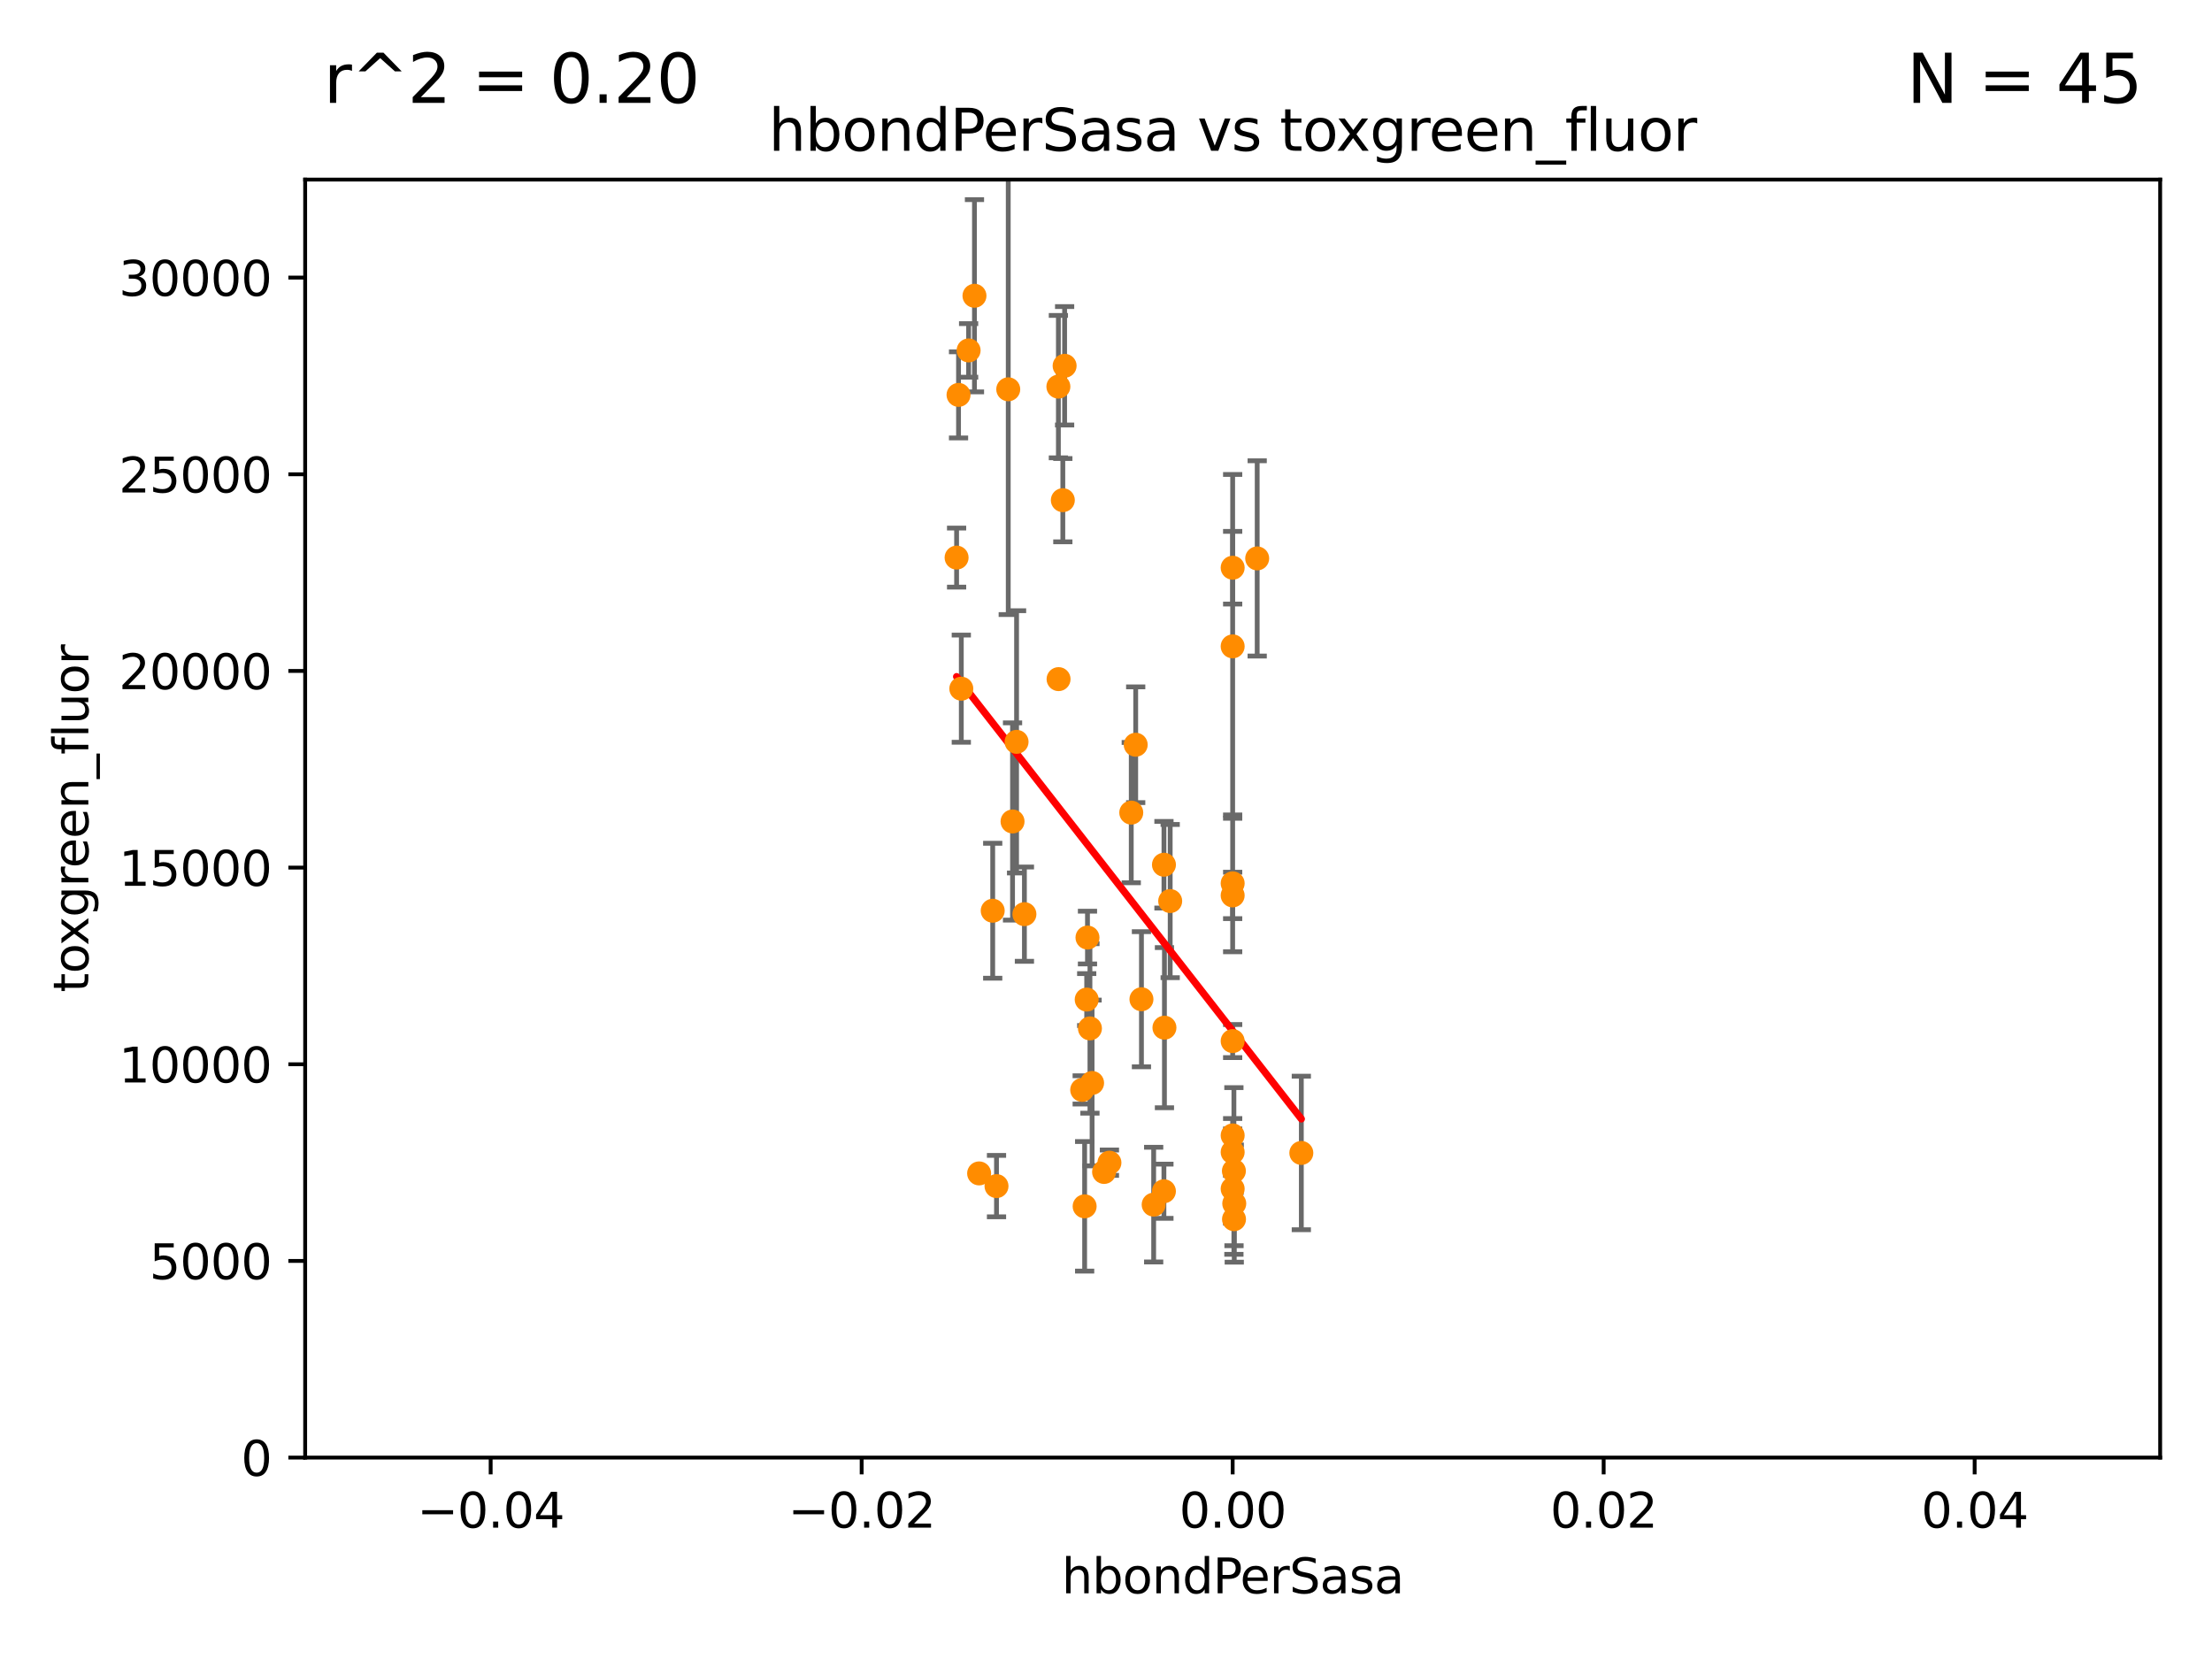<?xml version="1.0" encoding="utf-8" standalone="no"?>
<!DOCTYPE svg PUBLIC "-//W3C//DTD SVG 1.1//EN"
  "http://www.w3.org/Graphics/SVG/1.1/DTD/svg11.dtd">
<svg xmlns:xlink="http://www.w3.org/1999/xlink" width="460.8pt" height="345.6pt" viewBox="0 0 460.8 345.6" xmlns="http://www.w3.org/2000/svg" version="1.1">
 <defs>
  <style type="text/css">*{stroke-linejoin: round; stroke-linecap: butt}</style>
 </defs>
 <g id="figure_1">
  <g id="patch_1">
   <path d="M 0 345.6 
L 460.8 345.6 
L 460.8 0 
L 0 0 
z
" style="fill: #ffffff"/>
  </g>
  <g id="axes_1">
   <g id="patch_2">
    <path d="M 63.571 303.64 
L 450 303.64 
L 450 37.411 
L 63.571 37.411 
z
" style="fill: #ffffff"/>
   </g>
   <g id="PathCollection_1">
    <defs>
     <path id="mc3a08ca031" d="M 0 1.118 
C 0.297 1.118 0.581 1 0.791 0.791 
C 1 0.581 1.118 0.297 1.118 0 
C 1.118 -0.297 1 -0.581 0.791 -0.791 
C 0.581 -1 0.297 -1.118 0 -1.118 
C -0.297 -1.118 -0.581 -1 -0.791 -0.791 
C -1 -0.581 -1.118 -0.297 -1.118 0 
C -1.118 0.297 -1 0.581 -0.791 0.791 
C -0.581 1 -0.297 1.118 0 1.118 
z
" style="stroke: #ff8c00"/>
    </defs>
    <g clip-path="url(#p51e236f6b6)">
     <use xlink:href="#mc3a08ca031" x="203" y="61.614" style="fill: #ff8c00; stroke: #ff8c00"/>
     <use xlink:href="#mc3a08ca031" x="206.799" y="189.723" style="fill: #ff8c00; stroke: #ff8c00"/>
     <use xlink:href="#mc3a08ca031" x="211.77" y="154.541" style="fill: #ff8c00; stroke: #ff8c00"/>
     <use xlink:href="#mc3a08ca031" x="221.407" y="104.195" style="fill: #ff8c00; stroke: #ff8c00"/>
     <use xlink:href="#mc3a08ca031" x="226.542" y="195.312" style="fill: #ff8c00; stroke: #ff8c00"/>
     <use xlink:href="#mc3a08ca031" x="236.587" y="155.142" style="fill: #ff8c00; stroke: #ff8c00"/>
     <use xlink:href="#mc3a08ca031" x="200.258" y="143.465" style="fill: #ff8c00; stroke: #ff8c00"/>
     <use xlink:href="#mc3a08ca031" x="220.481" y="80.541" style="fill: #ff8c00; stroke: #ff8c00"/>
     <use xlink:href="#mc3a08ca031" x="220.519" y="141.474" style="fill: #ff8c00; stroke: #ff8c00"/>
     <use xlink:href="#mc3a08ca031" x="201.779" y="72.998" style="fill: #ff8c00; stroke: #ff8c00"/>
     <use xlink:href="#mc3a08ca031" x="271.09" y="240.179" style="fill: #ff8c00; stroke: #ff8c00"/>
     <use xlink:href="#mc3a08ca031" x="199.276" y="116.159" style="fill: #ff8c00; stroke: #ff8c00"/>
     <use xlink:href="#mc3a08ca031" x="231.115" y="242.209" style="fill: #ff8c00; stroke: #ff8c00"/>
     <use xlink:href="#mc3a08ca031" x="221.779" y="76.203" style="fill: #ff8c00; stroke: #ff8c00"/>
     <use xlink:href="#mc3a08ca031" x="227.502" y="225.604" style="fill: #ff8c00; stroke: #ff8c00"/>
     <use xlink:href="#mc3a08ca031" x="210.036" y="81.098" style="fill: #ff8c00; stroke: #ff8c00"/>
     <use xlink:href="#mc3a08ca031" x="210.931" y="171.128" style="fill: #ff8c00; stroke: #ff8c00"/>
     <use xlink:href="#mc3a08ca031" x="242.466" y="248.159" style="fill: #ff8c00; stroke: #ff8c00"/>
     <use xlink:href="#mc3a08ca031" x="230" y="244.141" style="fill: #ff8c00; stroke: #ff8c00"/>
     <use xlink:href="#mc3a08ca031" x="226.379" y="208.229" style="fill: #ff8c00; stroke: #ff8c00"/>
     <use xlink:href="#mc3a08ca031" x="225.442" y="227.044" style="fill: #ff8c00; stroke: #ff8c00"/>
     <use xlink:href="#mc3a08ca031" x="242.474" y="180.139" style="fill: #ff8c00; stroke: #ff8c00"/>
     <use xlink:href="#mc3a08ca031" x="243.772" y="187.707" style="fill: #ff8c00; stroke: #ff8c00"/>
     <use xlink:href="#mc3a08ca031" x="261.896" y="116.328" style="fill: #ff8c00; stroke: #ff8c00"/>
     <use xlink:href="#mc3a08ca031" x="225.95" y="251.3" style="fill: #ff8c00; stroke: #ff8c00"/>
     <use xlink:href="#mc3a08ca031" x="237.784" y="208.162" style="fill: #ff8c00; stroke: #ff8c00"/>
     <use xlink:href="#mc3a08ca031" x="235.662" y="169.283" style="fill: #ff8c00; stroke: #ff8c00"/>
     <use xlink:href="#mc3a08ca031" x="199.68" y="82.262" style="fill: #ff8c00; stroke: #ff8c00"/>
     <use xlink:href="#mc3a08ca031" x="227.055" y="214.236" style="fill: #ff8c00; stroke: #ff8c00"/>
     <use xlink:href="#mc3a08ca031" x="203.969" y="244.442" style="fill: #ff8c00; stroke: #ff8c00"/>
     <use xlink:href="#mc3a08ca031" x="207.59" y="247.088" style="fill: #ff8c00; stroke: #ff8c00"/>
     <use xlink:href="#mc3a08ca031" x="242.575" y="214.081" style="fill: #ff8c00; stroke: #ff8c00"/>
     <use xlink:href="#mc3a08ca031" x="256.786" y="184.016" style="fill: #ff8c00; stroke: #ff8c00"/>
     <use xlink:href="#mc3a08ca031" x="213.405" y="190.438" style="fill: #ff8c00; stroke: #ff8c00"/>
     <use xlink:href="#mc3a08ca031" x="256.786" y="216.876" style="fill: #ff8c00; stroke: #ff8c00"/>
     <use xlink:href="#mc3a08ca031" x="257.044" y="243.935" style="fill: #ff8c00; stroke: #ff8c00"/>
     <use xlink:href="#mc3a08ca031" x="256.786" y="118.266" style="fill: #ff8c00; stroke: #ff8c00"/>
     <use xlink:href="#mc3a08ca031" x="256.786" y="247.656" style="fill: #ff8c00; stroke: #ff8c00"/>
     <use xlink:href="#mc3a08ca031" x="256.786" y="134.651" style="fill: #ff8c00; stroke: #ff8c00"/>
     <use xlink:href="#mc3a08ca031" x="256.786" y="186.533" style="fill: #ff8c00; stroke: #ff8c00"/>
     <use xlink:href="#mc3a08ca031" x="240.329" y="250.945" style="fill: #ff8c00; stroke: #ff8c00"/>
     <use xlink:href="#mc3a08ca031" x="257.118" y="250.723" style="fill: #ff8c00; stroke: #ff8c00"/>
     <use xlink:href="#mc3a08ca031" x="257.067" y="253.983" style="fill: #ff8c00; stroke: #ff8c00"/>
     <use xlink:href="#mc3a08ca031" x="256.786" y="240.015" style="fill: #ff8c00; stroke: #ff8c00"/>
     <use xlink:href="#mc3a08ca031" x="256.786" y="236.528" style="fill: #ff8c00; stroke: #ff8c00"/>
    </g>
   </g>
   <g id="matplotlib.axis_1">
    <g id="xtick_1">
     <g id="line2d_1">
      <defs>
       <path id="mfe9dabba58" d="M 0 0 
L 0 3.5 
" style="stroke: #000000; stroke-width: 0.8"/>
      </defs>
      <g>
       <use xlink:href="#mfe9dabba58" x="102.214" y="303.64" style="stroke: #000000; stroke-width: 0.8"/>
      </g>
     </g>
     <g id="text_1">
      <!-- −0.04 -->
      <g transform="translate(86.891 318.238)scale(0.1 -0.1)">
       <defs>
        <path id="DejaVuSans-2212" d="M 678 2272 
L 4684 2272 
L 4684 1741 
L 678 1741 
L 678 2272 
z
" transform="scale(0.016)"/>
        <path id="DejaVuSans-30" d="M 2034 4250 
Q 1547 4250 1301 3770 
Q 1056 3291 1056 2328 
Q 1056 1369 1301 889 
Q 1547 409 2034 409 
Q 2525 409 2770 889 
Q 3016 1369 3016 2328 
Q 3016 3291 2770 3770 
Q 2525 4250 2034 4250 
z
M 2034 4750 
Q 2819 4750 3233 4129 
Q 3647 3509 3647 2328 
Q 3647 1150 3233 529 
Q 2819 -91 2034 -91 
Q 1250 -91 836 529 
Q 422 1150 422 2328 
Q 422 3509 836 4129 
Q 1250 4750 2034 4750 
z
" transform="scale(0.016)"/>
        <path id="DejaVuSans-2e" d="M 684 794 
L 1344 794 
L 1344 0 
L 684 0 
L 684 794 
z
" transform="scale(0.016)"/>
        <path id="DejaVuSans-34" d="M 2419 4116 
L 825 1625 
L 2419 1625 
L 2419 4116 
z
M 2253 4666 
L 3047 4666 
L 3047 1625 
L 3713 1625 
L 3713 1100 
L 3047 1100 
L 3047 0 
L 2419 0 
L 2419 1100 
L 313 1100 
L 313 1709 
L 2253 4666 
z
" transform="scale(0.016)"/>
       </defs>
       <use xlink:href="#DejaVuSans-2212"/>
       <use xlink:href="#DejaVuSans-30" x="83.789"/>
       <use xlink:href="#DejaVuSans-2e" x="147.412"/>
       <use xlink:href="#DejaVuSans-30" x="179.199"/>
       <use xlink:href="#DejaVuSans-34" x="242.822"/>
      </g>
     </g>
    </g>
    <g id="xtick_2">
     <g id="line2d_2">
      <g>
       <use xlink:href="#mfe9dabba58" x="179.5" y="303.64" style="stroke: #000000; stroke-width: 0.8"/>
      </g>
     </g>
     <g id="text_2">
      <!-- −0.02 -->
      <g transform="translate(164.177 318.238)scale(0.1 -0.1)">
       <defs>
        <path id="DejaVuSans-32" d="M 1228 531 
L 3431 531 
L 3431 0 
L 469 0 
L 469 531 
Q 828 903 1448 1529 
Q 2069 2156 2228 2338 
Q 2531 2678 2651 2914 
Q 2772 3150 2772 3378 
Q 2772 3750 2511 3984 
Q 2250 4219 1831 4219 
Q 1534 4219 1204 4116 
Q 875 4013 500 3803 
L 500 4441 
Q 881 4594 1212 4672 
Q 1544 4750 1819 4750 
Q 2544 4750 2975 4387 
Q 3406 4025 3406 3419 
Q 3406 3131 3298 2873 
Q 3191 2616 2906 2266 
Q 2828 2175 2409 1742 
Q 1991 1309 1228 531 
z
" transform="scale(0.016)"/>
       </defs>
       <use xlink:href="#DejaVuSans-2212"/>
       <use xlink:href="#DejaVuSans-30" x="83.789"/>
       <use xlink:href="#DejaVuSans-2e" x="147.412"/>
       <use xlink:href="#DejaVuSans-30" x="179.199"/>
       <use xlink:href="#DejaVuSans-32" x="242.822"/>
      </g>
     </g>
    </g>
    <g id="xtick_3">
     <g id="line2d_3">
      <g>
       <use xlink:href="#mfe9dabba58" x="256.786" y="303.64" style="stroke: #000000; stroke-width: 0.8"/>
      </g>
     </g>
     <g id="text_3">
      <!-- 0.00 -->
      <g transform="translate(245.653 318.238)scale(0.1 -0.1)">
       <use xlink:href="#DejaVuSans-30"/>
       <use xlink:href="#DejaVuSans-2e" x="63.623"/>
       <use xlink:href="#DejaVuSans-30" x="95.41"/>
       <use xlink:href="#DejaVuSans-30" x="159.033"/>
      </g>
     </g>
    </g>
    <g id="xtick_4">
     <g id="line2d_4">
      <g>
       <use xlink:href="#mfe9dabba58" x="334.071" y="303.64" style="stroke: #000000; stroke-width: 0.8"/>
      </g>
     </g>
     <g id="text_4">
      <!-- 0.02 -->
      <g transform="translate(322.939 318.238)scale(0.1 -0.1)">
       <use xlink:href="#DejaVuSans-30"/>
       <use xlink:href="#DejaVuSans-2e" x="63.623"/>
       <use xlink:href="#DejaVuSans-30" x="95.41"/>
       <use xlink:href="#DejaVuSans-32" x="159.033"/>
      </g>
     </g>
    </g>
    <g id="xtick_5">
     <g id="line2d_5">
      <g>
       <use xlink:href="#mfe9dabba58" x="411.357" y="303.64" style="stroke: #000000; stroke-width: 0.8"/>
      </g>
     </g>
     <g id="text_5">
      <!-- 0.04 -->
      <g transform="translate(400.224 318.238)scale(0.1 -0.1)">
       <use xlink:href="#DejaVuSans-30"/>
       <use xlink:href="#DejaVuSans-2e" x="63.623"/>
       <use xlink:href="#DejaVuSans-30" x="95.41"/>
       <use xlink:href="#DejaVuSans-34" x="159.033"/>
      </g>
     </g>
    </g>
    <g id="text_6">
     <!-- hbondPerSasa -->
     <g transform="translate(221.168 331.917)scale(0.1 -0.1)">
      <defs>
       <path id="DejaVuSans-68" d="M 3513 2113 
L 3513 0 
L 2938 0 
L 2938 2094 
Q 2938 2591 2744 2837 
Q 2550 3084 2163 3084 
Q 1697 3084 1428 2787 
Q 1159 2491 1159 1978 
L 1159 0 
L 581 0 
L 581 4863 
L 1159 4863 
L 1159 2956 
Q 1366 3272 1645 3428 
Q 1925 3584 2291 3584 
Q 2894 3584 3203 3211 
Q 3513 2838 3513 2113 
z
" transform="scale(0.016)"/>
       <path id="DejaVuSans-62" d="M 3116 1747 
Q 3116 2381 2855 2742 
Q 2594 3103 2138 3103 
Q 1681 3103 1420 2742 
Q 1159 2381 1159 1747 
Q 1159 1113 1420 752 
Q 1681 391 2138 391 
Q 2594 391 2855 752 
Q 3116 1113 3116 1747 
z
M 1159 2969 
Q 1341 3281 1617 3432 
Q 1894 3584 2278 3584 
Q 2916 3584 3314 3078 
Q 3713 2572 3713 1747 
Q 3713 922 3314 415 
Q 2916 -91 2278 -91 
Q 1894 -91 1617 61 
Q 1341 213 1159 525 
L 1159 0 
L 581 0 
L 581 4863 
L 1159 4863 
L 1159 2969 
z
" transform="scale(0.016)"/>
       <path id="DejaVuSans-6f" d="M 1959 3097 
Q 1497 3097 1228 2736 
Q 959 2375 959 1747 
Q 959 1119 1226 758 
Q 1494 397 1959 397 
Q 2419 397 2687 759 
Q 2956 1122 2956 1747 
Q 2956 2369 2687 2733 
Q 2419 3097 1959 3097 
z
M 1959 3584 
Q 2709 3584 3137 3096 
Q 3566 2609 3566 1747 
Q 3566 888 3137 398 
Q 2709 -91 1959 -91 
Q 1206 -91 779 398 
Q 353 888 353 1747 
Q 353 2609 779 3096 
Q 1206 3584 1959 3584 
z
" transform="scale(0.016)"/>
       <path id="DejaVuSans-6e" d="M 3513 2113 
L 3513 0 
L 2938 0 
L 2938 2094 
Q 2938 2591 2744 2837 
Q 2550 3084 2163 3084 
Q 1697 3084 1428 2787 
Q 1159 2491 1159 1978 
L 1159 0 
L 581 0 
L 581 3500 
L 1159 3500 
L 1159 2956 
Q 1366 3272 1645 3428 
Q 1925 3584 2291 3584 
Q 2894 3584 3203 3211 
Q 3513 2838 3513 2113 
z
" transform="scale(0.016)"/>
       <path id="DejaVuSans-64" d="M 2906 2969 
L 2906 4863 
L 3481 4863 
L 3481 0 
L 2906 0 
L 2906 525 
Q 2725 213 2448 61 
Q 2172 -91 1784 -91 
Q 1150 -91 751 415 
Q 353 922 353 1747 
Q 353 2572 751 3078 
Q 1150 3584 1784 3584 
Q 2172 3584 2448 3432 
Q 2725 3281 2906 2969 
z
M 947 1747 
Q 947 1113 1208 752 
Q 1469 391 1925 391 
Q 2381 391 2643 752 
Q 2906 1113 2906 1747 
Q 2906 2381 2643 2742 
Q 2381 3103 1925 3103 
Q 1469 3103 1208 2742 
Q 947 2381 947 1747 
z
" transform="scale(0.016)"/>
       <path id="DejaVuSans-50" d="M 1259 4147 
L 1259 2394 
L 2053 2394 
Q 2494 2394 2734 2622 
Q 2975 2850 2975 3272 
Q 2975 3691 2734 3919 
Q 2494 4147 2053 4147 
L 1259 4147 
z
M 628 4666 
L 2053 4666 
Q 2838 4666 3239 4311 
Q 3641 3956 3641 3272 
Q 3641 2581 3239 2228 
Q 2838 1875 2053 1875 
L 1259 1875 
L 1259 0 
L 628 0 
L 628 4666 
z
" transform="scale(0.016)"/>
       <path id="DejaVuSans-65" d="M 3597 1894 
L 3597 1613 
L 953 1613 
Q 991 1019 1311 708 
Q 1631 397 2203 397 
Q 2534 397 2845 478 
Q 3156 559 3463 722 
L 3463 178 
Q 3153 47 2828 -22 
Q 2503 -91 2169 -91 
Q 1331 -91 842 396 
Q 353 884 353 1716 
Q 353 2575 817 3079 
Q 1281 3584 2069 3584 
Q 2775 3584 3186 3129 
Q 3597 2675 3597 1894 
z
M 3022 2063 
Q 3016 2534 2758 2815 
Q 2500 3097 2075 3097 
Q 1594 3097 1305 2825 
Q 1016 2553 972 2059 
L 3022 2063 
z
" transform="scale(0.016)"/>
       <path id="DejaVuSans-72" d="M 2631 2963 
Q 2534 3019 2420 3045 
Q 2306 3072 2169 3072 
Q 1681 3072 1420 2755 
Q 1159 2438 1159 1844 
L 1159 0 
L 581 0 
L 581 3500 
L 1159 3500 
L 1159 2956 
Q 1341 3275 1631 3429 
Q 1922 3584 2338 3584 
Q 2397 3584 2469 3576 
Q 2541 3569 2628 3553 
L 2631 2963 
z
" transform="scale(0.016)"/>
       <path id="DejaVuSans-53" d="M 3425 4513 
L 3425 3897 
Q 3066 4069 2747 4153 
Q 2428 4238 2131 4238 
Q 1616 4238 1336 4038 
Q 1056 3838 1056 3469 
Q 1056 3159 1242 3001 
Q 1428 2844 1947 2747 
L 2328 2669 
Q 3034 2534 3370 2195 
Q 3706 1856 3706 1288 
Q 3706 609 3251 259 
Q 2797 -91 1919 -91 
Q 1588 -91 1214 -16 
Q 841 59 441 206 
L 441 856 
Q 825 641 1194 531 
Q 1563 422 1919 422 
Q 2459 422 2753 634 
Q 3047 847 3047 1241 
Q 3047 1584 2836 1778 
Q 2625 1972 2144 2069 
L 1759 2144 
Q 1053 2284 737 2584 
Q 422 2884 422 3419 
Q 422 4038 858 4394 
Q 1294 4750 2059 4750 
Q 2388 4750 2728 4690 
Q 3069 4631 3425 4513 
z
" transform="scale(0.016)"/>
       <path id="DejaVuSans-61" d="M 2194 1759 
Q 1497 1759 1228 1600 
Q 959 1441 959 1056 
Q 959 750 1161 570 
Q 1363 391 1709 391 
Q 2188 391 2477 730 
Q 2766 1069 2766 1631 
L 2766 1759 
L 2194 1759 
z
M 3341 1997 
L 3341 0 
L 2766 0 
L 2766 531 
Q 2569 213 2275 61 
Q 1981 -91 1556 -91 
Q 1019 -91 701 211 
Q 384 513 384 1019 
Q 384 1609 779 1909 
Q 1175 2209 1959 2209 
L 2766 2209 
L 2766 2266 
Q 2766 2663 2505 2880 
Q 2244 3097 1772 3097 
Q 1472 3097 1187 3025 
Q 903 2953 641 2809 
L 641 3341 
Q 956 3463 1253 3523 
Q 1550 3584 1831 3584 
Q 2591 3584 2966 3190 
Q 3341 2797 3341 1997 
z
" transform="scale(0.016)"/>
       <path id="DejaVuSans-73" d="M 2834 3397 
L 2834 2853 
Q 2591 2978 2328 3040 
Q 2066 3103 1784 3103 
Q 1356 3103 1142 2972 
Q 928 2841 928 2578 
Q 928 2378 1081 2264 
Q 1234 2150 1697 2047 
L 1894 2003 
Q 2506 1872 2764 1633 
Q 3022 1394 3022 966 
Q 3022 478 2636 193 
Q 2250 -91 1575 -91 
Q 1294 -91 989 -36 
Q 684 19 347 128 
L 347 722 
Q 666 556 975 473 
Q 1284 391 1588 391 
Q 1994 391 2212 530 
Q 2431 669 2431 922 
Q 2431 1156 2273 1281 
Q 2116 1406 1581 1522 
L 1381 1569 
Q 847 1681 609 1914 
Q 372 2147 372 2553 
Q 372 3047 722 3315 
Q 1072 3584 1716 3584 
Q 2034 3584 2315 3537 
Q 2597 3491 2834 3397 
z
" transform="scale(0.016)"/>
      </defs>
      <use xlink:href="#DejaVuSans-68"/>
      <use xlink:href="#DejaVuSans-62" x="63.379"/>
      <use xlink:href="#DejaVuSans-6f" x="126.855"/>
      <use xlink:href="#DejaVuSans-6e" x="188.037"/>
      <use xlink:href="#DejaVuSans-64" x="251.416"/>
      <use xlink:href="#DejaVuSans-50" x="314.893"/>
      <use xlink:href="#DejaVuSans-65" x="371.57"/>
      <use xlink:href="#DejaVuSans-72" x="433.094"/>
      <use xlink:href="#DejaVuSans-53" x="474.207"/>
      <use xlink:href="#DejaVuSans-61" x="537.684"/>
      <use xlink:href="#DejaVuSans-73" x="598.963"/>
      <use xlink:href="#DejaVuSans-61" x="651.062"/>
     </g>
    </g>
   </g>
   <g id="matplotlib.axis_2">
    <g id="ytick_1">
     <g id="line2d_6">
      <defs>
       <path id="mbc63e4db17" d="M 0 0 
L -3.5 0 
" style="stroke: #000000; stroke-width: 0.8"/>
      </defs>
      <g>
       <use xlink:href="#mbc63e4db17" x="63.571" y="303.64" style="stroke: #000000; stroke-width: 0.8"/>
      </g>
     </g>
     <g id="text_7">
      <!-- 0 -->
      <g transform="translate(50.209 307.439)scale(0.1 -0.1)">
       <use xlink:href="#DejaVuSans-30"/>
      </g>
     </g>
    </g>
    <g id="ytick_2">
     <g id="line2d_7">
      <g>
       <use xlink:href="#mbc63e4db17" x="63.571" y="262.671" style="stroke: #000000; stroke-width: 0.8"/>
      </g>
     </g>
     <g id="text_8">
      <!-- 5000 -->
      <g transform="translate(31.121 266.471)scale(0.1 -0.1)">
       <defs>
        <path id="DejaVuSans-35" d="M 691 4666 
L 3169 4666 
L 3169 4134 
L 1269 4134 
L 1269 2991 
Q 1406 3038 1543 3061 
Q 1681 3084 1819 3084 
Q 2600 3084 3056 2656 
Q 3513 2228 3513 1497 
Q 3513 744 3044 326 
Q 2575 -91 1722 -91 
Q 1428 -91 1123 -41 
Q 819 9 494 109 
L 494 744 
Q 775 591 1075 516 
Q 1375 441 1709 441 
Q 2250 441 2565 725 
Q 2881 1009 2881 1497 
Q 2881 1984 2565 2268 
Q 2250 2553 1709 2553 
Q 1456 2553 1204 2497 
Q 953 2441 691 2322 
L 691 4666 
z
" transform="scale(0.016)"/>
       </defs>
       <use xlink:href="#DejaVuSans-35"/>
       <use xlink:href="#DejaVuSans-30" x="63.623"/>
       <use xlink:href="#DejaVuSans-30" x="127.246"/>
       <use xlink:href="#DejaVuSans-30" x="190.869"/>
      </g>
     </g>
    </g>
    <g id="ytick_3">
     <g id="line2d_8">
      <g>
       <use xlink:href="#mbc63e4db17" x="63.571" y="221.703" style="stroke: #000000; stroke-width: 0.8"/>
      </g>
     </g>
     <g id="text_9">
      <!-- 10000 -->
      <g transform="translate(24.759 225.502)scale(0.1 -0.1)">
       <defs>
        <path id="DejaVuSans-31" d="M 794 531 
L 1825 531 
L 1825 4091 
L 703 3866 
L 703 4441 
L 1819 4666 
L 2450 4666 
L 2450 531 
L 3481 531 
L 3481 0 
L 794 0 
L 794 531 
z
" transform="scale(0.016)"/>
       </defs>
       <use xlink:href="#DejaVuSans-31"/>
       <use xlink:href="#DejaVuSans-30" x="63.623"/>
       <use xlink:href="#DejaVuSans-30" x="127.246"/>
       <use xlink:href="#DejaVuSans-30" x="190.869"/>
       <use xlink:href="#DejaVuSans-30" x="254.492"/>
      </g>
     </g>
    </g>
    <g id="ytick_4">
     <g id="line2d_9">
      <g>
       <use xlink:href="#mbc63e4db17" x="63.571" y="180.734" style="stroke: #000000; stroke-width: 0.8"/>
      </g>
     </g>
     <g id="text_10">
      <!-- 15000 -->
      <g transform="translate(24.759 184.533)scale(0.1 -0.1)">
       <use xlink:href="#DejaVuSans-31"/>
       <use xlink:href="#DejaVuSans-35" x="63.623"/>
       <use xlink:href="#DejaVuSans-30" x="127.246"/>
       <use xlink:href="#DejaVuSans-30" x="190.869"/>
       <use xlink:href="#DejaVuSans-30" x="254.492"/>
      </g>
     </g>
    </g>
    <g id="ytick_5">
     <g id="line2d_10">
      <g>
       <use xlink:href="#mbc63e4db17" x="63.571" y="139.765" style="stroke: #000000; stroke-width: 0.8"/>
      </g>
     </g>
     <g id="text_11">
      <!-- 20000 -->
      <g transform="translate(24.759 143.565)scale(0.1 -0.1)">
       <use xlink:href="#DejaVuSans-32"/>
       <use xlink:href="#DejaVuSans-30" x="63.623"/>
       <use xlink:href="#DejaVuSans-30" x="127.246"/>
       <use xlink:href="#DejaVuSans-30" x="190.869"/>
       <use xlink:href="#DejaVuSans-30" x="254.492"/>
      </g>
     </g>
    </g>
    <g id="ytick_6">
     <g id="line2d_11">
      <g>
       <use xlink:href="#mbc63e4db17" x="63.571" y="98.797" style="stroke: #000000; stroke-width: 0.8"/>
      </g>
     </g>
     <g id="text_12">
      <!-- 25000 -->
      <g transform="translate(24.759 102.596)scale(0.1 -0.1)">
       <use xlink:href="#DejaVuSans-32"/>
       <use xlink:href="#DejaVuSans-35" x="63.623"/>
       <use xlink:href="#DejaVuSans-30" x="127.246"/>
       <use xlink:href="#DejaVuSans-30" x="190.869"/>
       <use xlink:href="#DejaVuSans-30" x="254.492"/>
      </g>
     </g>
    </g>
    <g id="ytick_7">
     <g id="line2d_12">
      <g>
       <use xlink:href="#mbc63e4db17" x="63.571" y="57.828" style="stroke: #000000; stroke-width: 0.8"/>
      </g>
     </g>
     <g id="text_13">
      <!-- 30000 -->
      <g transform="translate(24.759 61.627)scale(0.1 -0.1)">
       <defs>
        <path id="DejaVuSans-33" d="M 2597 2516 
Q 3050 2419 3304 2112 
Q 3559 1806 3559 1356 
Q 3559 666 3084 287 
Q 2609 -91 1734 -91 
Q 1441 -91 1130 -33 
Q 819 25 488 141 
L 488 750 
Q 750 597 1062 519 
Q 1375 441 1716 441 
Q 2309 441 2620 675 
Q 2931 909 2931 1356 
Q 2931 1769 2642 2001 
Q 2353 2234 1838 2234 
L 1294 2234 
L 1294 2753 
L 1863 2753 
Q 2328 2753 2575 2939 
Q 2822 3125 2822 3475 
Q 2822 3834 2567 4026 
Q 2313 4219 1838 4219 
Q 1578 4219 1281 4162 
Q 984 4106 628 3988 
L 628 4550 
Q 988 4650 1302 4700 
Q 1616 4750 1894 4750 
Q 2613 4750 3031 4423 
Q 3450 4097 3450 3541 
Q 3450 3153 3228 2886 
Q 3006 2619 2597 2516 
z
" transform="scale(0.016)"/>
       </defs>
       <use xlink:href="#DejaVuSans-33"/>
       <use xlink:href="#DejaVuSans-30" x="63.623"/>
       <use xlink:href="#DejaVuSans-30" x="127.246"/>
       <use xlink:href="#DejaVuSans-30" x="190.869"/>
       <use xlink:href="#DejaVuSans-30" x="254.492"/>
      </g>
     </g>
    </g>
    <g id="text_14">
     <!-- toxgreen_fluor -->
     <g transform="translate(18.401 206.72)rotate(-90)scale(0.1 -0.1)">
      <defs>
       <path id="DejaVuSans-74" d="M 1172 4494 
L 1172 3500 
L 2356 3500 
L 2356 3053 
L 1172 3053 
L 1172 1153 
Q 1172 725 1289 603 
Q 1406 481 1766 481 
L 2356 481 
L 2356 0 
L 1766 0 
Q 1100 0 847 248 
Q 594 497 594 1153 
L 594 3053 
L 172 3053 
L 172 3500 
L 594 3500 
L 594 4494 
L 1172 4494 
z
" transform="scale(0.016)"/>
       <path id="DejaVuSans-78" d="M 3513 3500 
L 2247 1797 
L 3578 0 
L 2900 0 
L 1881 1375 
L 863 0 
L 184 0 
L 1544 1831 
L 300 3500 
L 978 3500 
L 1906 2253 
L 2834 3500 
L 3513 3500 
z
" transform="scale(0.016)"/>
       <path id="DejaVuSans-67" d="M 2906 1791 
Q 2906 2416 2648 2759 
Q 2391 3103 1925 3103 
Q 1463 3103 1205 2759 
Q 947 2416 947 1791 
Q 947 1169 1205 825 
Q 1463 481 1925 481 
Q 2391 481 2648 825 
Q 2906 1169 2906 1791 
z
M 3481 434 
Q 3481 -459 3084 -895 
Q 2688 -1331 1869 -1331 
Q 1566 -1331 1297 -1286 
Q 1028 -1241 775 -1147 
L 775 -588 
Q 1028 -725 1275 -790 
Q 1522 -856 1778 -856 
Q 2344 -856 2625 -561 
Q 2906 -266 2906 331 
L 2906 616 
Q 2728 306 2450 153 
Q 2172 0 1784 0 
Q 1141 0 747 490 
Q 353 981 353 1791 
Q 353 2603 747 3093 
Q 1141 3584 1784 3584 
Q 2172 3584 2450 3431 
Q 2728 3278 2906 2969 
L 2906 3500 
L 3481 3500 
L 3481 434 
z
" transform="scale(0.016)"/>
       <path id="DejaVuSans-5f" d="M 3263 -1063 
L 3263 -1509 
L -63 -1509 
L -63 -1063 
L 3263 -1063 
z
" transform="scale(0.016)"/>
       <path id="DejaVuSans-66" d="M 2375 4863 
L 2375 4384 
L 1825 4384 
Q 1516 4384 1395 4259 
Q 1275 4134 1275 3809 
L 1275 3500 
L 2222 3500 
L 2222 3053 
L 1275 3053 
L 1275 0 
L 697 0 
L 697 3053 
L 147 3053 
L 147 3500 
L 697 3500 
L 697 3744 
Q 697 4328 969 4595 
Q 1241 4863 1831 4863 
L 2375 4863 
z
" transform="scale(0.016)"/>
       <path id="DejaVuSans-6c" d="M 603 4863 
L 1178 4863 
L 1178 0 
L 603 0 
L 603 4863 
z
" transform="scale(0.016)"/>
       <path id="DejaVuSans-75" d="M 544 1381 
L 544 3500 
L 1119 3500 
L 1119 1403 
Q 1119 906 1312 657 
Q 1506 409 1894 409 
Q 2359 409 2629 706 
Q 2900 1003 2900 1516 
L 2900 3500 
L 3475 3500 
L 3475 0 
L 2900 0 
L 2900 538 
Q 2691 219 2414 64 
Q 2138 -91 1772 -91 
Q 1169 -91 856 284 
Q 544 659 544 1381 
z
M 1991 3584 
L 1991 3584 
z
" transform="scale(0.016)"/>
      </defs>
      <use xlink:href="#DejaVuSans-74"/>
      <use xlink:href="#DejaVuSans-6f" x="39.209"/>
      <use xlink:href="#DejaVuSans-78" x="97.266"/>
      <use xlink:href="#DejaVuSans-67" x="156.445"/>
      <use xlink:href="#DejaVuSans-72" x="219.922"/>
      <use xlink:href="#DejaVuSans-65" x="258.785"/>
      <use xlink:href="#DejaVuSans-65" x="320.309"/>
      <use xlink:href="#DejaVuSans-6e" x="381.832"/>
      <use xlink:href="#DejaVuSans-5f" x="445.211"/>
      <use xlink:href="#DejaVuSans-66" x="495.211"/>
      <use xlink:href="#DejaVuSans-6c" x="530.416"/>
      <use xlink:href="#DejaVuSans-75" x="558.199"/>
      <use xlink:href="#DejaVuSans-6f" x="621.578"/>
      <use xlink:href="#DejaVuSans-72" x="682.76"/>
     </g>
    </g>
   </g>
   <g id="LineCollection_1">
    <path d="M 203 81.635 
L 203 41.592 
" clip-path="url(#p51e236f6b6)" style="fill: none; stroke: #696969"/>
    <path d="M 206.799 203.775 
L 206.799 175.67 
" clip-path="url(#p51e236f6b6)" style="fill: none; stroke: #696969"/>
    <path d="M 211.77 181.855 
L 211.77 127.226 
" clip-path="url(#p51e236f6b6)" style="fill: none; stroke: #696969"/>
    <path d="M 221.407 112.869 
L 221.407 95.521 
" clip-path="url(#p51e236f6b6)" style="fill: none; stroke: #696969"/>
    <path d="M 226.542 200.808 
L 226.542 189.816 
" clip-path="url(#p51e236f6b6)" style="fill: none; stroke: #696969"/>
    <path d="M 236.587 167.196 
L 236.587 143.087 
" clip-path="url(#p51e236f6b6)" style="fill: none; stroke: #696969"/>
    <path d="M 200.258 154.63 
L 200.258 132.301 
" clip-path="url(#p51e236f6b6)" style="fill: none; stroke: #696969"/>
    <path d="M 220.481 95.371 
L 220.481 65.712 
" clip-path="url(#p51e236f6b6)" style="fill: none; stroke: #696969"/>
    <path d="M 220.519 142.034 
L 220.519 140.914 
" clip-path="url(#p51e236f6b6)" style="fill: none; stroke: #696969"/>
    <path d="M 201.779 78.578 
L 201.779 67.418 
" clip-path="url(#p51e236f6b6)" style="fill: none; stroke: #696969"/>
    <path d="M 271.09 256.173 
L 271.09 224.185 
" clip-path="url(#p51e236f6b6)" style="fill: none; stroke: #696969"/>
    <path d="M 199.276 122.307 
L 199.276 110.011 
" clip-path="url(#p51e236f6b6)" style="fill: none; stroke: #696969"/>
    <path d="M 231.115 244.851 
L 231.115 239.567 
" clip-path="url(#p51e236f6b6)" style="fill: none; stroke: #696969"/>
    <path d="M 221.779 88.537 
L 221.779 63.869 
" clip-path="url(#p51e236f6b6)" style="fill: none; stroke: #696969"/>
    <path d="M 227.502 242.874 
L 227.502 208.335 
" clip-path="url(#p51e236f6b6)" style="fill: none; stroke: #696969"/>
    <path d="M 210.036 128.025 
L 210.036 34.171 
" clip-path="url(#p51e236f6b6)" style="fill: none; stroke: #696969"/>
    <path d="M 210.931 191.672 
L 210.931 150.583 
" clip-path="url(#p51e236f6b6)" style="fill: none; stroke: #696969"/>
    <path d="M 242.466 253.805 
L 242.466 242.513 
" clip-path="url(#p51e236f6b6)" style="fill: none; stroke: #696969"/>
    <path d="M 230 244.894 
L 230 243.389 
" clip-path="url(#p51e236f6b6)" style="fill: none; stroke: #696969"/>
    <path d="M 226.379 213.639 
L 226.379 202.819 
" clip-path="url(#p51e236f6b6)" style="fill: none; stroke: #696969"/>
    <path d="M 225.442 229.988 
L 225.442 224.099 
" clip-path="url(#p51e236f6b6)" style="fill: none; stroke: #696969"/>
    <path d="M 242.474 189.16 
L 242.474 171.119 
" clip-path="url(#p51e236f6b6)" style="fill: none; stroke: #696969"/>
    <path d="M 243.772 203.666 
L 243.772 171.749 
" clip-path="url(#p51e236f6b6)" style="fill: none; stroke: #696969"/>
    <path d="M 261.896 136.667 
L 261.896 95.99 
" clip-path="url(#p51e236f6b6)" style="fill: none; stroke: #696969"/>
    <path d="M 225.95 264.794 
L 225.95 237.806 
" clip-path="url(#p51e236f6b6)" style="fill: none; stroke: #696969"/>
    <path d="M 237.784 222.237 
L 237.784 194.087 
" clip-path="url(#p51e236f6b6)" style="fill: none; stroke: #696969"/>
    <path d="M 235.662 183.897 
L 235.662 154.67 
" clip-path="url(#p51e236f6b6)" style="fill: none; stroke: #696969"/>
    <path d="M 199.68 91.234 
L 199.68 73.289 
" clip-path="url(#p51e236f6b6)" style="fill: none; stroke: #696969"/>
    <path d="M 227.055 231.89 
L 227.055 196.582 
" clip-path="url(#p51e236f6b6)" style="fill: none; stroke: #696969"/>
    <path d="M 203.969 245.007 
L 203.969 243.876 
" clip-path="url(#p51e236f6b6)" style="fill: none; stroke: #696969"/>
    <path d="M 207.59 253.482 
L 207.59 240.694 
" clip-path="url(#p51e236f6b6)" style="fill: none; stroke: #696969"/>
    <path d="M 242.575 230.76 
L 242.575 197.403 
" clip-path="url(#p51e236f6b6)" style="fill: none; stroke: #696969"/>
    <path d="M 256.786 198.265 
L 256.786 169.766 
" clip-path="url(#p51e236f6b6)" style="fill: none; stroke: #696969"/>
    <path d="M 213.405 200.257 
L 213.405 180.619 
" clip-path="url(#p51e236f6b6)" style="fill: none; stroke: #696969"/>
    <path d="M 256.786 220.32 
L 256.786 213.432 
" clip-path="url(#p51e236f6b6)" style="fill: none; stroke: #696969"/>
    <path d="M 257.044 261.295 
L 257.044 226.575 
" clip-path="url(#p51e236f6b6)" style="fill: none; stroke: #696969"/>
    <path d="M 256.786 125.834 
L 256.786 110.698 
" clip-path="url(#p51e236f6b6)" style="fill: none; stroke: #696969"/>
    <path d="M 256.786 254.804 
L 256.786 240.509 
" clip-path="url(#p51e236f6b6)" style="fill: none; stroke: #696969"/>
    <path d="M 256.786 170.463 
L 256.786 98.84 
" clip-path="url(#p51e236f6b6)" style="fill: none; stroke: #696969"/>
    <path d="M 256.786 191.37 
L 256.786 181.696 
" clip-path="url(#p51e236f6b6)" style="fill: none; stroke: #696969"/>
    <path d="M 240.329 262.891 
L 240.329 238.999 
" clip-path="url(#p51e236f6b6)" style="fill: none; stroke: #696969"/>
    <path d="M 257.118 262.929 
L 257.118 238.517 
" clip-path="url(#p51e236f6b6)" style="fill: none; stroke: #696969"/>
    <path d="M 257.067 259.507 
L 257.067 248.459 
" clip-path="url(#p51e236f6b6)" style="fill: none; stroke: #696969"/>
    <path d="M 256.786 244.858 
L 256.786 235.173 
" clip-path="url(#p51e236f6b6)" style="fill: none; stroke: #696969"/>
    <path d="M 256.786 240.048 
L 256.786 233.008 
" clip-path="url(#p51e236f6b6)" style="fill: none; stroke: #696969"/>
   </g>
   <g id="line2d_13">
    <defs>
     <path id="m00ef64156f" d="M 2 0 
L -2 -0 
" style="stroke: #696969"/>
    </defs>
    <g clip-path="url(#p51e236f6b6)">
     <use xlink:href="#m00ef64156f" x="203" y="81.635" style="fill: #696969; stroke: #696969"/>
     <use xlink:href="#m00ef64156f" x="206.799" y="203.775" style="fill: #696969; stroke: #696969"/>
     <use xlink:href="#m00ef64156f" x="211.77" y="181.855" style="fill: #696969; stroke: #696969"/>
     <use xlink:href="#m00ef64156f" x="221.407" y="112.869" style="fill: #696969; stroke: #696969"/>
     <use xlink:href="#m00ef64156f" x="226.542" y="200.808" style="fill: #696969; stroke: #696969"/>
     <use xlink:href="#m00ef64156f" x="236.587" y="167.196" style="fill: #696969; stroke: #696969"/>
     <use xlink:href="#m00ef64156f" x="200.258" y="154.63" style="fill: #696969; stroke: #696969"/>
     <use xlink:href="#m00ef64156f" x="220.481" y="95.371" style="fill: #696969; stroke: #696969"/>
     <use xlink:href="#m00ef64156f" x="220.519" y="142.034" style="fill: #696969; stroke: #696969"/>
     <use xlink:href="#m00ef64156f" x="201.779" y="78.578" style="fill: #696969; stroke: #696969"/>
     <use xlink:href="#m00ef64156f" x="271.09" y="256.173" style="fill: #696969; stroke: #696969"/>
     <use xlink:href="#m00ef64156f" x="199.276" y="122.307" style="fill: #696969; stroke: #696969"/>
     <use xlink:href="#m00ef64156f" x="231.115" y="244.851" style="fill: #696969; stroke: #696969"/>
     <use xlink:href="#m00ef64156f" x="221.779" y="88.537" style="fill: #696969; stroke: #696969"/>
     <use xlink:href="#m00ef64156f" x="227.502" y="242.874" style="fill: #696969; stroke: #696969"/>
     <use xlink:href="#m00ef64156f" x="210.036" y="128.025" style="fill: #696969; stroke: #696969"/>
     <use xlink:href="#m00ef64156f" x="210.931" y="191.672" style="fill: #696969; stroke: #696969"/>
     <use xlink:href="#m00ef64156f" x="242.466" y="253.805" style="fill: #696969; stroke: #696969"/>
     <use xlink:href="#m00ef64156f" x="230" y="244.894" style="fill: #696969; stroke: #696969"/>
     <use xlink:href="#m00ef64156f" x="226.379" y="213.639" style="fill: #696969; stroke: #696969"/>
     <use xlink:href="#m00ef64156f" x="225.442" y="229.988" style="fill: #696969; stroke: #696969"/>
     <use xlink:href="#m00ef64156f" x="242.474" y="189.16" style="fill: #696969; stroke: #696969"/>
     <use xlink:href="#m00ef64156f" x="243.772" y="203.666" style="fill: #696969; stroke: #696969"/>
     <use xlink:href="#m00ef64156f" x="261.896" y="136.667" style="fill: #696969; stroke: #696969"/>
     <use xlink:href="#m00ef64156f" x="225.95" y="264.794" style="fill: #696969; stroke: #696969"/>
     <use xlink:href="#m00ef64156f" x="237.784" y="222.237" style="fill: #696969; stroke: #696969"/>
     <use xlink:href="#m00ef64156f" x="235.662" y="183.897" style="fill: #696969; stroke: #696969"/>
     <use xlink:href="#m00ef64156f" x="199.68" y="91.234" style="fill: #696969; stroke: #696969"/>
     <use xlink:href="#m00ef64156f" x="227.055" y="231.89" style="fill: #696969; stroke: #696969"/>
     <use xlink:href="#m00ef64156f" x="203.969" y="245.007" style="fill: #696969; stroke: #696969"/>
     <use xlink:href="#m00ef64156f" x="207.59" y="253.482" style="fill: #696969; stroke: #696969"/>
     <use xlink:href="#m00ef64156f" x="242.575" y="230.76" style="fill: #696969; stroke: #696969"/>
     <use xlink:href="#m00ef64156f" x="256.786" y="198.265" style="fill: #696969; stroke: #696969"/>
     <use xlink:href="#m00ef64156f" x="213.405" y="200.257" style="fill: #696969; stroke: #696969"/>
     <use xlink:href="#m00ef64156f" x="256.786" y="220.32" style="fill: #696969; stroke: #696969"/>
     <use xlink:href="#m00ef64156f" x="257.044" y="261.295" style="fill: #696969; stroke: #696969"/>
     <use xlink:href="#m00ef64156f" x="256.786" y="125.834" style="fill: #696969; stroke: #696969"/>
     <use xlink:href="#m00ef64156f" x="256.786" y="254.804" style="fill: #696969; stroke: #696969"/>
     <use xlink:href="#m00ef64156f" x="256.786" y="170.463" style="fill: #696969; stroke: #696969"/>
     <use xlink:href="#m00ef64156f" x="256.786" y="191.37" style="fill: #696969; stroke: #696969"/>
     <use xlink:href="#m00ef64156f" x="240.329" y="262.891" style="fill: #696969; stroke: #696969"/>
     <use xlink:href="#m00ef64156f" x="257.118" y="262.929" style="fill: #696969; stroke: #696969"/>
     <use xlink:href="#m00ef64156f" x="257.067" y="259.507" style="fill: #696969; stroke: #696969"/>
     <use xlink:href="#m00ef64156f" x="256.786" y="244.858" style="fill: #696969; stroke: #696969"/>
     <use xlink:href="#m00ef64156f" x="256.786" y="240.048" style="fill: #696969; stroke: #696969"/>
    </g>
   </g>
   <g id="line2d_14">
    <g clip-path="url(#p51e236f6b6)">
     <use xlink:href="#m00ef64156f" x="203" y="41.592" style="fill: #696969; stroke: #696969"/>
     <use xlink:href="#m00ef64156f" x="206.799" y="175.67" style="fill: #696969; stroke: #696969"/>
     <use xlink:href="#m00ef64156f" x="211.77" y="127.226" style="fill: #696969; stroke: #696969"/>
     <use xlink:href="#m00ef64156f" x="221.407" y="95.521" style="fill: #696969; stroke: #696969"/>
     <use xlink:href="#m00ef64156f" x="226.542" y="189.816" style="fill: #696969; stroke: #696969"/>
     <use xlink:href="#m00ef64156f" x="236.587" y="143.087" style="fill: #696969; stroke: #696969"/>
     <use xlink:href="#m00ef64156f" x="200.258" y="132.301" style="fill: #696969; stroke: #696969"/>
     <use xlink:href="#m00ef64156f" x="220.481" y="65.712" style="fill: #696969; stroke: #696969"/>
     <use xlink:href="#m00ef64156f" x="220.519" y="140.914" style="fill: #696969; stroke: #696969"/>
     <use xlink:href="#m00ef64156f" x="201.779" y="67.418" style="fill: #696969; stroke: #696969"/>
     <use xlink:href="#m00ef64156f" x="271.09" y="224.185" style="fill: #696969; stroke: #696969"/>
     <use xlink:href="#m00ef64156f" x="199.276" y="110.011" style="fill: #696969; stroke: #696969"/>
     <use xlink:href="#m00ef64156f" x="231.115" y="239.567" style="fill: #696969; stroke: #696969"/>
     <use xlink:href="#m00ef64156f" x="221.779" y="63.869" style="fill: #696969; stroke: #696969"/>
     <use xlink:href="#m00ef64156f" x="227.502" y="208.335" style="fill: #696969; stroke: #696969"/>
     <use xlink:href="#m00ef64156f" x="210.036" y="34.171" style="fill: #696969; stroke: #696969"/>
     <use xlink:href="#m00ef64156f" x="210.931" y="150.583" style="fill: #696969; stroke: #696969"/>
     <use xlink:href="#m00ef64156f" x="242.466" y="242.513" style="fill: #696969; stroke: #696969"/>
     <use xlink:href="#m00ef64156f" x="230" y="243.389" style="fill: #696969; stroke: #696969"/>
     <use xlink:href="#m00ef64156f" x="226.379" y="202.819" style="fill: #696969; stroke: #696969"/>
     <use xlink:href="#m00ef64156f" x="225.442" y="224.099" style="fill: #696969; stroke: #696969"/>
     <use xlink:href="#m00ef64156f" x="242.474" y="171.119" style="fill: #696969; stroke: #696969"/>
     <use xlink:href="#m00ef64156f" x="243.772" y="171.749" style="fill: #696969; stroke: #696969"/>
     <use xlink:href="#m00ef64156f" x="261.896" y="95.99" style="fill: #696969; stroke: #696969"/>
     <use xlink:href="#m00ef64156f" x="225.95" y="237.806" style="fill: #696969; stroke: #696969"/>
     <use xlink:href="#m00ef64156f" x="237.784" y="194.087" style="fill: #696969; stroke: #696969"/>
     <use xlink:href="#m00ef64156f" x="235.662" y="154.67" style="fill: #696969; stroke: #696969"/>
     <use xlink:href="#m00ef64156f" x="199.68" y="73.289" style="fill: #696969; stroke: #696969"/>
     <use xlink:href="#m00ef64156f" x="227.055" y="196.582" style="fill: #696969; stroke: #696969"/>
     <use xlink:href="#m00ef64156f" x="203.969" y="243.876" style="fill: #696969; stroke: #696969"/>
     <use xlink:href="#m00ef64156f" x="207.59" y="240.694" style="fill: #696969; stroke: #696969"/>
     <use xlink:href="#m00ef64156f" x="242.575" y="197.403" style="fill: #696969; stroke: #696969"/>
     <use xlink:href="#m00ef64156f" x="256.786" y="169.766" style="fill: #696969; stroke: #696969"/>
     <use xlink:href="#m00ef64156f" x="213.405" y="180.619" style="fill: #696969; stroke: #696969"/>
     <use xlink:href="#m00ef64156f" x="256.786" y="213.432" style="fill: #696969; stroke: #696969"/>
     <use xlink:href="#m00ef64156f" x="257.044" y="226.575" style="fill: #696969; stroke: #696969"/>
     <use xlink:href="#m00ef64156f" x="256.786" y="110.698" style="fill: #696969; stroke: #696969"/>
     <use xlink:href="#m00ef64156f" x="256.786" y="240.509" style="fill: #696969; stroke: #696969"/>
     <use xlink:href="#m00ef64156f" x="256.786" y="98.84" style="fill: #696969; stroke: #696969"/>
     <use xlink:href="#m00ef64156f" x="256.786" y="181.696" style="fill: #696969; stroke: #696969"/>
     <use xlink:href="#m00ef64156f" x="240.329" y="238.999" style="fill: #696969; stroke: #696969"/>
     <use xlink:href="#m00ef64156f" x="257.118" y="238.517" style="fill: #696969; stroke: #696969"/>
     <use xlink:href="#m00ef64156f" x="257.067" y="248.459" style="fill: #696969; stroke: #696969"/>
     <use xlink:href="#m00ef64156f" x="256.786" y="235.173" style="fill: #696969; stroke: #696969"/>
     <use xlink:href="#m00ef64156f" x="256.786" y="233.008" style="fill: #696969; stroke: #696969"/>
    </g>
   </g>
   <g id="line2d_15">
    <path d="M 203 145.735 
L 206.799 150.609 
L 211.77 156.986 
L 221.407 169.35 
L 226.542 175.938 
L 236.587 188.825 
L 200.258 142.218 
L 220.481 168.162 
L 220.519 168.211 
L 201.779 144.169 
L 271.09 233.091 
L 199.276 140.957 
L 231.115 181.805 
L 221.779 169.827 
L 227.502 177.17 
L 210.036 154.761 
L 210.931 155.91 
L 242.466 196.367 
L 230 180.375 
L 226.379 175.729 
L 225.442 174.527 
L 242.474 196.378 
L 243.772 198.043 
L 261.896 221.296 
L 225.95 175.178 
L 237.784 190.361 
L 235.662 187.638 
L 199.68 141.476 
L 227.055 176.596 
L 203.969 146.978 
L 207.59 151.623 
L 242.575 196.508 
L 256.786 214.739 
L 213.405 159.084 
L 256.786 214.739 
L 257.044 215.07 
L 256.786 214.739 
L 256.786 214.739 
L 256.786 214.739 
L 256.786 214.739 
L 240.329 193.626 
L 257.118 215.165 
L 257.067 215.099 
L 256.786 214.739 
L 256.786 214.739 
" clip-path="url(#p51e236f6b6)" style="fill: none; stroke: #ff0000; stroke-width: 1.5; stroke-linecap: square"/>
   </g>
   <g id="line2d_16">
    <defs>
     <path id="m8a27d04289" d="M 0 2 
C 0.53 2 1.039 1.789 1.414 1.414 
C 1.789 1.039 2 0.53 2 0 
C 2 -0.53 1.789 -1.039 1.414 -1.414 
C 1.039 -1.789 0.53 -2 0 -2 
C -0.53 -2 -1.039 -1.789 -1.414 -1.414 
C -1.789 -1.039 -2 -0.53 -2 0 
C -2 0.53 -1.789 1.039 -1.414 1.414 
C -1.039 1.789 -0.53 2 0 2 
z
" style="stroke: #ff8c00"/>
    </defs>
    <g clip-path="url(#p51e236f6b6)">
     <use xlink:href="#m8a27d04289" x="203" y="61.614" style="fill: #ff8c00; stroke: #ff8c00"/>
     <use xlink:href="#m8a27d04289" x="206.799" y="189.723" style="fill: #ff8c00; stroke: #ff8c00"/>
     <use xlink:href="#m8a27d04289" x="211.77" y="154.541" style="fill: #ff8c00; stroke: #ff8c00"/>
     <use xlink:href="#m8a27d04289" x="221.407" y="104.195" style="fill: #ff8c00; stroke: #ff8c00"/>
     <use xlink:href="#m8a27d04289" x="226.542" y="195.312" style="fill: #ff8c00; stroke: #ff8c00"/>
     <use xlink:href="#m8a27d04289" x="236.587" y="155.142" style="fill: #ff8c00; stroke: #ff8c00"/>
     <use xlink:href="#m8a27d04289" x="200.258" y="143.465" style="fill: #ff8c00; stroke: #ff8c00"/>
     <use xlink:href="#m8a27d04289" x="220.481" y="80.541" style="fill: #ff8c00; stroke: #ff8c00"/>
     <use xlink:href="#m8a27d04289" x="220.519" y="141.474" style="fill: #ff8c00; stroke: #ff8c00"/>
     <use xlink:href="#m8a27d04289" x="201.779" y="72.998" style="fill: #ff8c00; stroke: #ff8c00"/>
     <use xlink:href="#m8a27d04289" x="271.09" y="240.179" style="fill: #ff8c00; stroke: #ff8c00"/>
     <use xlink:href="#m8a27d04289" x="199.276" y="116.159" style="fill: #ff8c00; stroke: #ff8c00"/>
     <use xlink:href="#m8a27d04289" x="231.115" y="242.209" style="fill: #ff8c00; stroke: #ff8c00"/>
     <use xlink:href="#m8a27d04289" x="221.779" y="76.203" style="fill: #ff8c00; stroke: #ff8c00"/>
     <use xlink:href="#m8a27d04289" x="227.502" y="225.604" style="fill: #ff8c00; stroke: #ff8c00"/>
     <use xlink:href="#m8a27d04289" x="210.036" y="81.098" style="fill: #ff8c00; stroke: #ff8c00"/>
     <use xlink:href="#m8a27d04289" x="210.931" y="171.128" style="fill: #ff8c00; stroke: #ff8c00"/>
     <use xlink:href="#m8a27d04289" x="242.466" y="248.159" style="fill: #ff8c00; stroke: #ff8c00"/>
     <use xlink:href="#m8a27d04289" x="230" y="244.141" style="fill: #ff8c00; stroke: #ff8c00"/>
     <use xlink:href="#m8a27d04289" x="226.379" y="208.229" style="fill: #ff8c00; stroke: #ff8c00"/>
     <use xlink:href="#m8a27d04289" x="225.442" y="227.044" style="fill: #ff8c00; stroke: #ff8c00"/>
     <use xlink:href="#m8a27d04289" x="242.474" y="180.139" style="fill: #ff8c00; stroke: #ff8c00"/>
     <use xlink:href="#m8a27d04289" x="243.772" y="187.707" style="fill: #ff8c00; stroke: #ff8c00"/>
     <use xlink:href="#m8a27d04289" x="261.896" y="116.328" style="fill: #ff8c00; stroke: #ff8c00"/>
     <use xlink:href="#m8a27d04289" x="225.95" y="251.3" style="fill: #ff8c00; stroke: #ff8c00"/>
     <use xlink:href="#m8a27d04289" x="237.784" y="208.162" style="fill: #ff8c00; stroke: #ff8c00"/>
     <use xlink:href="#m8a27d04289" x="235.662" y="169.283" style="fill: #ff8c00; stroke: #ff8c00"/>
     <use xlink:href="#m8a27d04289" x="199.68" y="82.262" style="fill: #ff8c00; stroke: #ff8c00"/>
     <use xlink:href="#m8a27d04289" x="227.055" y="214.236" style="fill: #ff8c00; stroke: #ff8c00"/>
     <use xlink:href="#m8a27d04289" x="203.969" y="244.442" style="fill: #ff8c00; stroke: #ff8c00"/>
     <use xlink:href="#m8a27d04289" x="207.59" y="247.088" style="fill: #ff8c00; stroke: #ff8c00"/>
     <use xlink:href="#m8a27d04289" x="242.575" y="214.081" style="fill: #ff8c00; stroke: #ff8c00"/>
     <use xlink:href="#m8a27d04289" x="256.786" y="184.016" style="fill: #ff8c00; stroke: #ff8c00"/>
     <use xlink:href="#m8a27d04289" x="213.405" y="190.438" style="fill: #ff8c00; stroke: #ff8c00"/>
     <use xlink:href="#m8a27d04289" x="256.786" y="216.876" style="fill: #ff8c00; stroke: #ff8c00"/>
     <use xlink:href="#m8a27d04289" x="257.044" y="243.935" style="fill: #ff8c00; stroke: #ff8c00"/>
     <use xlink:href="#m8a27d04289" x="256.786" y="118.266" style="fill: #ff8c00; stroke: #ff8c00"/>
     <use xlink:href="#m8a27d04289" x="256.786" y="247.656" style="fill: #ff8c00; stroke: #ff8c00"/>
     <use xlink:href="#m8a27d04289" x="256.786" y="134.651" style="fill: #ff8c00; stroke: #ff8c00"/>
     <use xlink:href="#m8a27d04289" x="256.786" y="186.533" style="fill: #ff8c00; stroke: #ff8c00"/>
     <use xlink:href="#m8a27d04289" x="240.329" y="250.945" style="fill: #ff8c00; stroke: #ff8c00"/>
     <use xlink:href="#m8a27d04289" x="257.118" y="250.723" style="fill: #ff8c00; stroke: #ff8c00"/>
     <use xlink:href="#m8a27d04289" x="257.067" y="253.983" style="fill: #ff8c00; stroke: #ff8c00"/>
     <use xlink:href="#m8a27d04289" x="256.786" y="240.015" style="fill: #ff8c00; stroke: #ff8c00"/>
     <use xlink:href="#m8a27d04289" x="256.786" y="236.528" style="fill: #ff8c00; stroke: #ff8c00"/>
    </g>
   </g>
   <g id="patch_3">
    <path d="M 63.571 303.64 
L 63.571 37.411 
" style="fill: none; stroke: #000000; stroke-width: 0.8; stroke-linejoin: miter; stroke-linecap: square"/>
   </g>
   <g id="patch_4">
    <path d="M 450 303.64 
L 450 37.411 
" style="fill: none; stroke: #000000; stroke-width: 0.8; stroke-linejoin: miter; stroke-linecap: square"/>
   </g>
   <g id="patch_5">
    <path d="M 63.571 303.64 
L 450 303.64 
" style="fill: none; stroke: #000000; stroke-width: 0.8; stroke-linejoin: miter; stroke-linecap: square"/>
   </g>
   <g id="patch_6">
    <path d="M 63.571 37.411 
L 450 37.411 
" style="fill: none; stroke: #000000; stroke-width: 0.8; stroke-linejoin: miter; stroke-linecap: square"/>
   </g>
   <g id="text_15">
    <!-- N = 45 -->
    <g transform="translate(397.217 21.426)scale(0.14 -0.14)">
     <defs>
      <path id="DejaVuSans-4e" d="M 628 4666 
L 1478 4666 
L 3547 763 
L 3547 4666 
L 4159 4666 
L 4159 0 
L 3309 0 
L 1241 3903 
L 1241 0 
L 628 0 
L 628 4666 
z
" transform="scale(0.016)"/>
      <path id="DejaVuSans-20" transform="scale(0.016)"/>
      <path id="DejaVuSans-3d" d="M 678 2906 
L 4684 2906 
L 4684 2381 
L 678 2381 
L 678 2906 
z
M 678 1631 
L 4684 1631 
L 4684 1100 
L 678 1100 
L 678 1631 
z
" transform="scale(0.016)"/>
     </defs>
     <use xlink:href="#DejaVuSans-4e"/>
     <use xlink:href="#DejaVuSans-20" x="74.805"/>
     <use xlink:href="#DejaVuSans-3d" x="106.592"/>
     <use xlink:href="#DejaVuSans-20" x="190.381"/>
     <use xlink:href="#DejaVuSans-34" x="222.168"/>
     <use xlink:href="#DejaVuSans-35" x="285.791"/>
    </g>
   </g>
   <g id="text_16">
    <!-- r^2 = 0.20 -->
    <g transform="translate(67.436 21.426)scale(0.14 -0.14)">
     <defs>
      <path id="DejaVuSans-5e" d="M 2988 4666 
L 4684 2925 
L 4056 2925 
L 2681 4159 
L 1306 2925 
L 678 2925 
L 2375 4666 
L 2988 4666 
z
" transform="scale(0.016)"/>
     </defs>
     <use xlink:href="#DejaVuSans-72"/>
     <use xlink:href="#DejaVuSans-5e" x="41.113"/>
     <use xlink:href="#DejaVuSans-32" x="124.902"/>
     <use xlink:href="#DejaVuSans-20" x="188.525"/>
     <use xlink:href="#DejaVuSans-3d" x="220.312"/>
     <use xlink:href="#DejaVuSans-20" x="304.102"/>
     <use xlink:href="#DejaVuSans-30" x="335.889"/>
     <use xlink:href="#DejaVuSans-2e" x="399.512"/>
     <use xlink:href="#DejaVuSans-32" x="431.299"/>
     <use xlink:href="#DejaVuSans-30" x="494.922"/>
    </g>
   </g>
   <g id="text_17">
    <!-- hbondPerSasa vs toxgreen_fluor -->
    <g transform="translate(160.12 31.411)scale(0.12 -0.12)">
     <defs>
      <path id="DejaVuSans-76" d="M 191 3500 
L 800 3500 
L 1894 563 
L 2988 3500 
L 3597 3500 
L 2284 0 
L 1503 0 
L 191 3500 
z
" transform="scale(0.016)"/>
     </defs>
     <use xlink:href="#DejaVuSans-68"/>
     <use xlink:href="#DejaVuSans-62" x="63.379"/>
     <use xlink:href="#DejaVuSans-6f" x="126.855"/>
     <use xlink:href="#DejaVuSans-6e" x="188.037"/>
     <use xlink:href="#DejaVuSans-64" x="251.416"/>
     <use xlink:href="#DejaVuSans-50" x="314.893"/>
     <use xlink:href="#DejaVuSans-65" x="371.57"/>
     <use xlink:href="#DejaVuSans-72" x="433.094"/>
     <use xlink:href="#DejaVuSans-53" x="474.207"/>
     <use xlink:href="#DejaVuSans-61" x="537.684"/>
     <use xlink:href="#DejaVuSans-73" x="598.963"/>
     <use xlink:href="#DejaVuSans-61" x="651.062"/>
     <use xlink:href="#DejaVuSans-20" x="712.342"/>
     <use xlink:href="#DejaVuSans-76" x="744.129"/>
     <use xlink:href="#DejaVuSans-73" x="803.309"/>
     <use xlink:href="#DejaVuSans-20" x="855.408"/>
     <use xlink:href="#DejaVuSans-74" x="887.195"/>
     <use xlink:href="#DejaVuSans-6f" x="926.404"/>
     <use xlink:href="#DejaVuSans-78" x="984.461"/>
     <use xlink:href="#DejaVuSans-67" x="1043.641"/>
     <use xlink:href="#DejaVuSans-72" x="1107.117"/>
     <use xlink:href="#DejaVuSans-65" x="1145.98"/>
     <use xlink:href="#DejaVuSans-65" x="1207.504"/>
     <use xlink:href="#DejaVuSans-6e" x="1269.027"/>
     <use xlink:href="#DejaVuSans-5f" x="1332.406"/>
     <use xlink:href="#DejaVuSans-66" x="1382.406"/>
     <use xlink:href="#DejaVuSans-6c" x="1417.611"/>
     <use xlink:href="#DejaVuSans-75" x="1445.395"/>
     <use xlink:href="#DejaVuSans-6f" x="1508.773"/>
     <use xlink:href="#DejaVuSans-72" x="1569.955"/>
    </g>
   </g>
  </g>
 </g>
 <defs>
  <clipPath id="p51e236f6b6">
   <rect x="63.571" y="37.411" width="386.429" height="266.229"/>
  </clipPath>
 </defs>
</svg>
